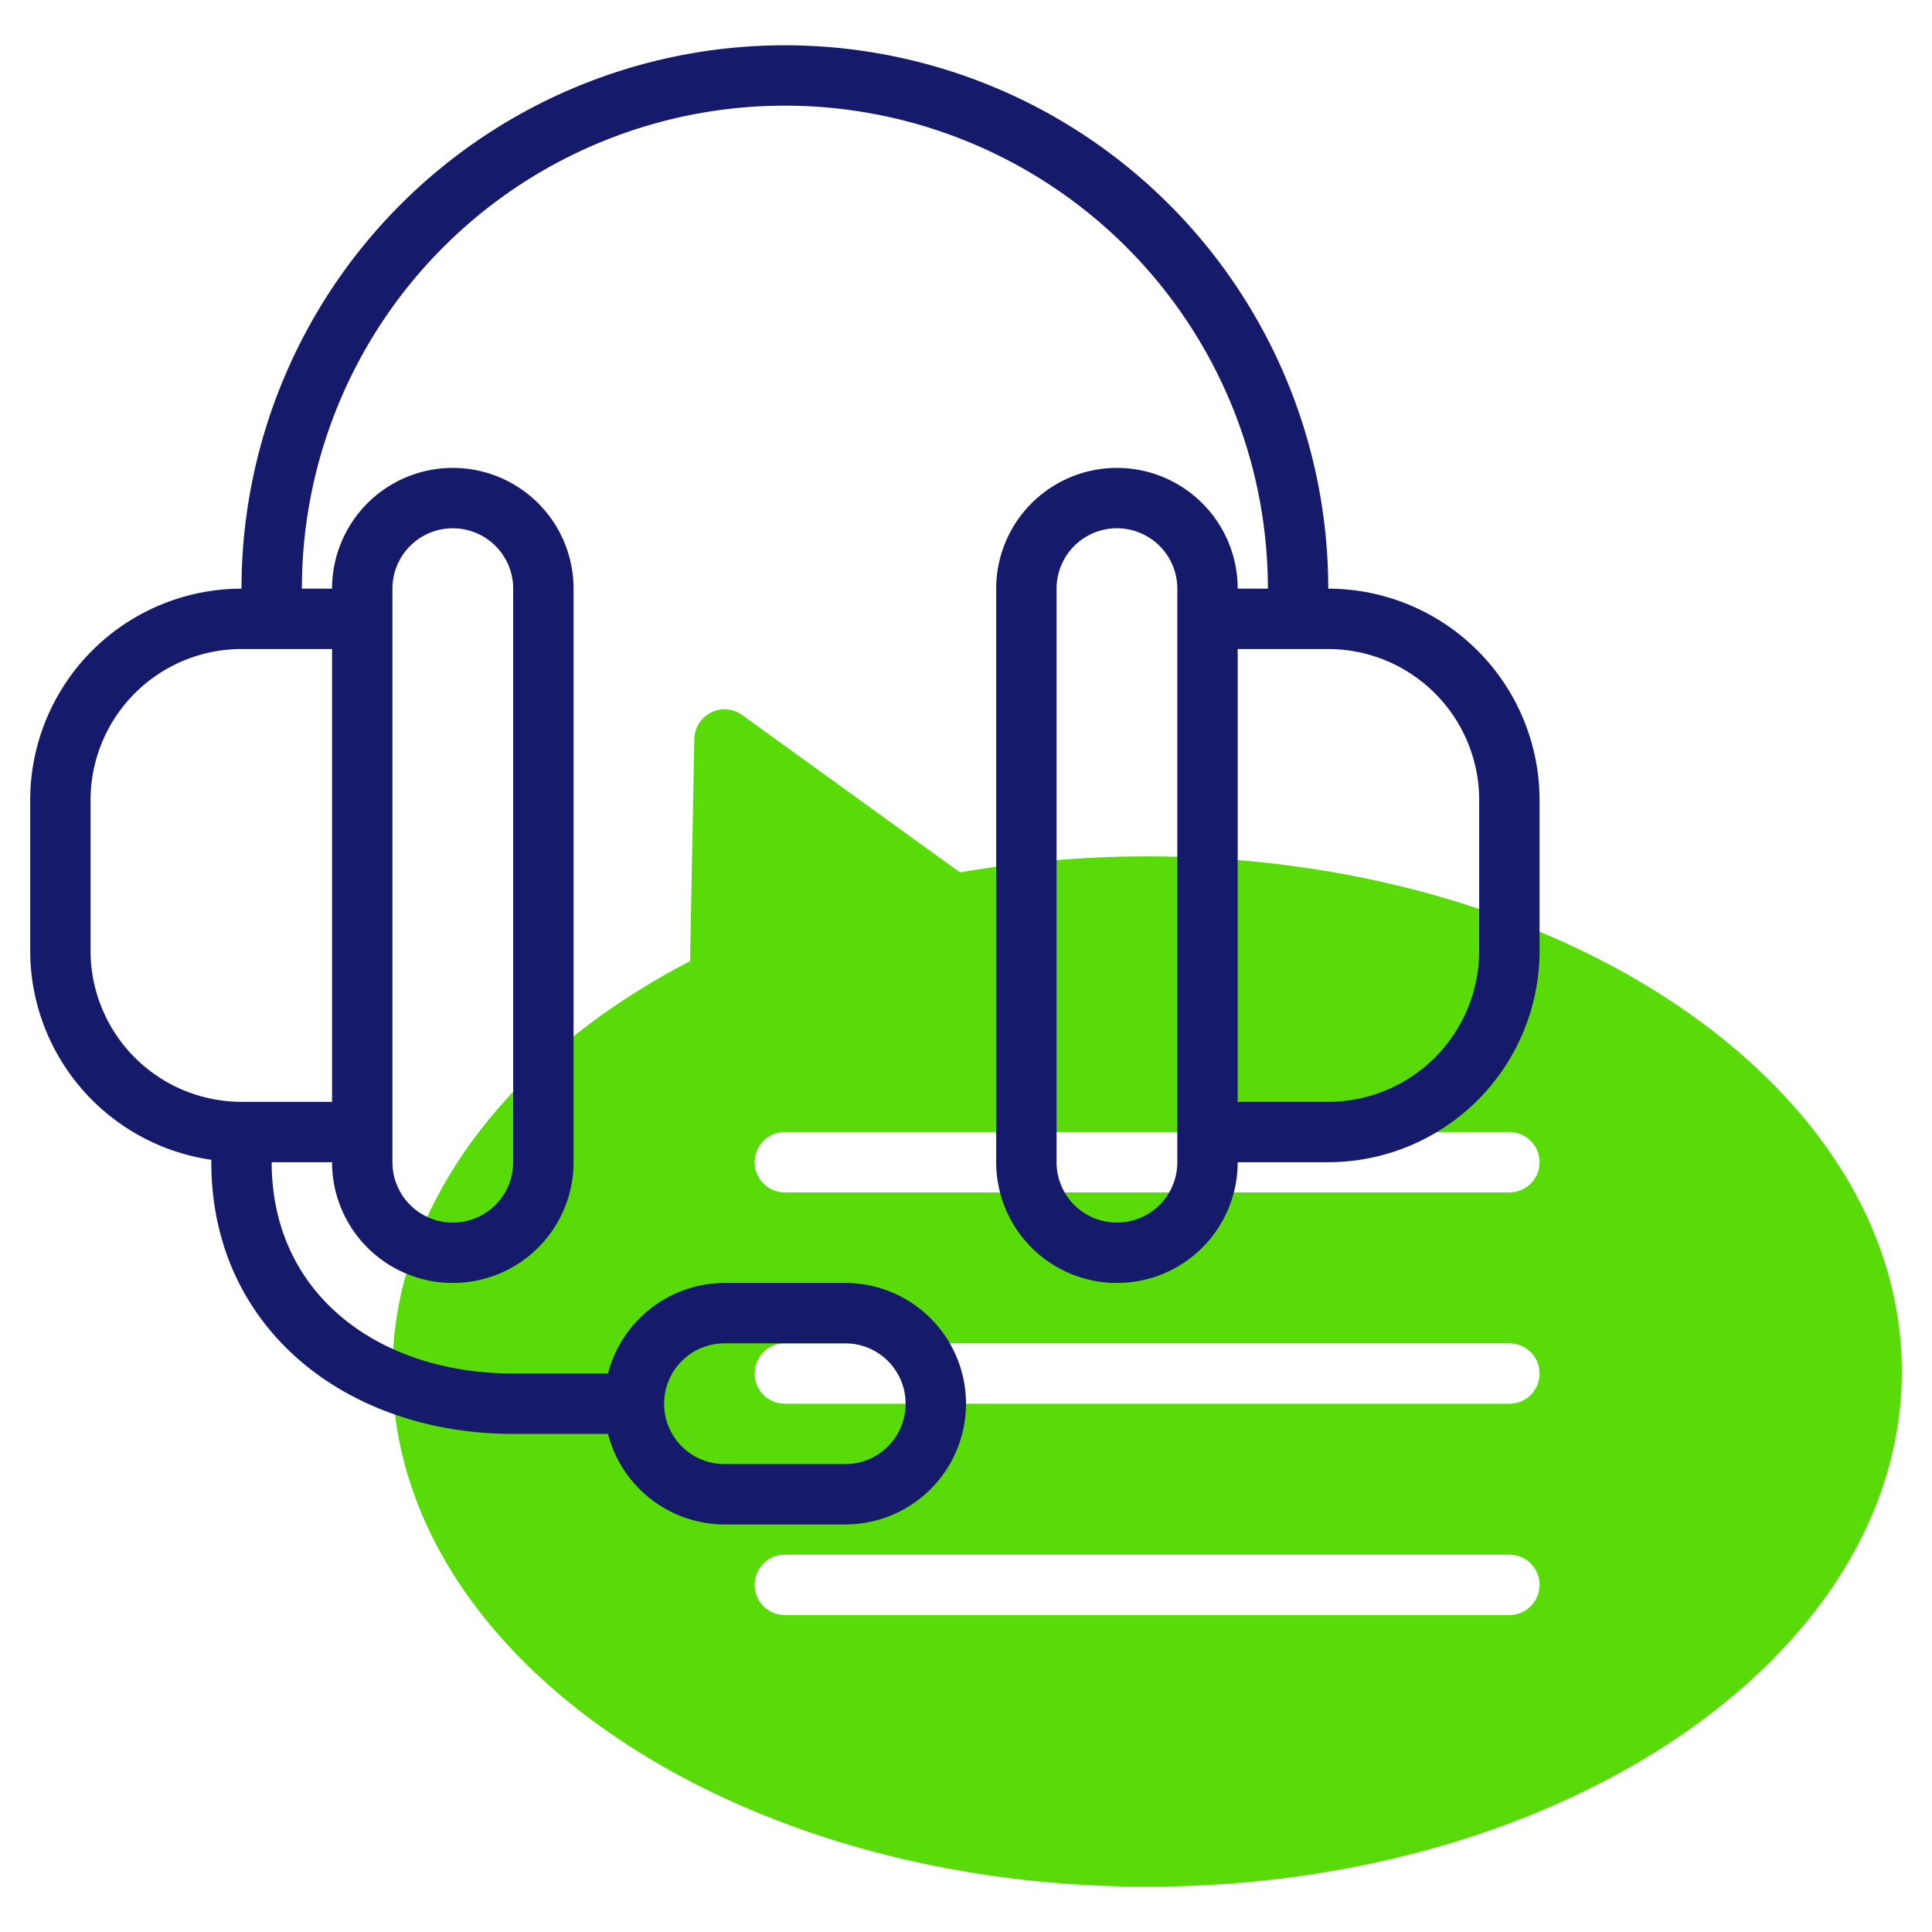 <?xml version="1.0"?>
<svg xmlns="http://www.w3.org/2000/svg" id="line" height="512px" viewBox="0 0 64 64" width="512px" class=""><g><path d="m38 28.369a36.362 36.362 0 0 0 -6.2.53l-7.212-5.21a1 1 0 0 0 -1.588.792l-.141 7.359c-6.186 3.209-9.859 8.26-9.859 13.594 0 9.41 11.215 17.066 25 17.066s25-7.656 25-17.066-11.215-17.065-25-17.065zm12 25.131h-24a1 1 0 0 1 0-2h24a1 1 0 0 1 0 2zm0-7h-24a1 1 0 0 1 0-2h24a1 1 0 0 1 0 2zm0-7h-24a1 1 0 0 1 0-2h24a1 1 0 0 1 0 2z" fill="#c4a2fc" data-original="#C4A2FC" class="active-path" style="fill:#59DB09" data-old_color="#c4a2fc"/><path d="m1 26.5v5a7.006 7.006 0 0 0 6 6.92v.08c0 5.514 4.486 9 10 9h3.142a4 4 0 0 0 3.858 3h4a4 4 0 0 0 0-8h-4a4 4 0 0 0 -3.858 3h-3.142c-4.411 0-8-2.589-8-7h2a4 4 0 0 0 8 0v-19a4 4 0 0 0 -8 0h-1a16 16 0 0 1 32 0h-1a4 4 0 0 0 -8 0v19a4 4 0 0 0 8 0h3a7.008 7.008 0 0 0 7-7v-5a7.008 7.008 0 0 0 -7-7 18 18 0 0 0 -36 0 7.008 7.008 0 0 0 -7 7zm38 12a2 2 0 0 1 -4 0v-19a2 2 0 0 1 4 0zm5-17a5.006 5.006 0 0 1 5 5v5a5.006 5.006 0 0 1 -5 5h-3v-15zm-22 25a2 2 0 0 1 2-2h4a2 2 0 0 1 0 4h-4a2 2 0 0 1 -2-2zm-9-27a2 2 0 0 1 4 0v19a2 2 0 0 1 -4 0zm-10 7a5.006 5.006 0 0 1 5-5h3v15h-3a5.006 5.006 0 0 1 -5-5z" fill="#151a6a" data-original="#151A6A" class=""/></g> </svg>
